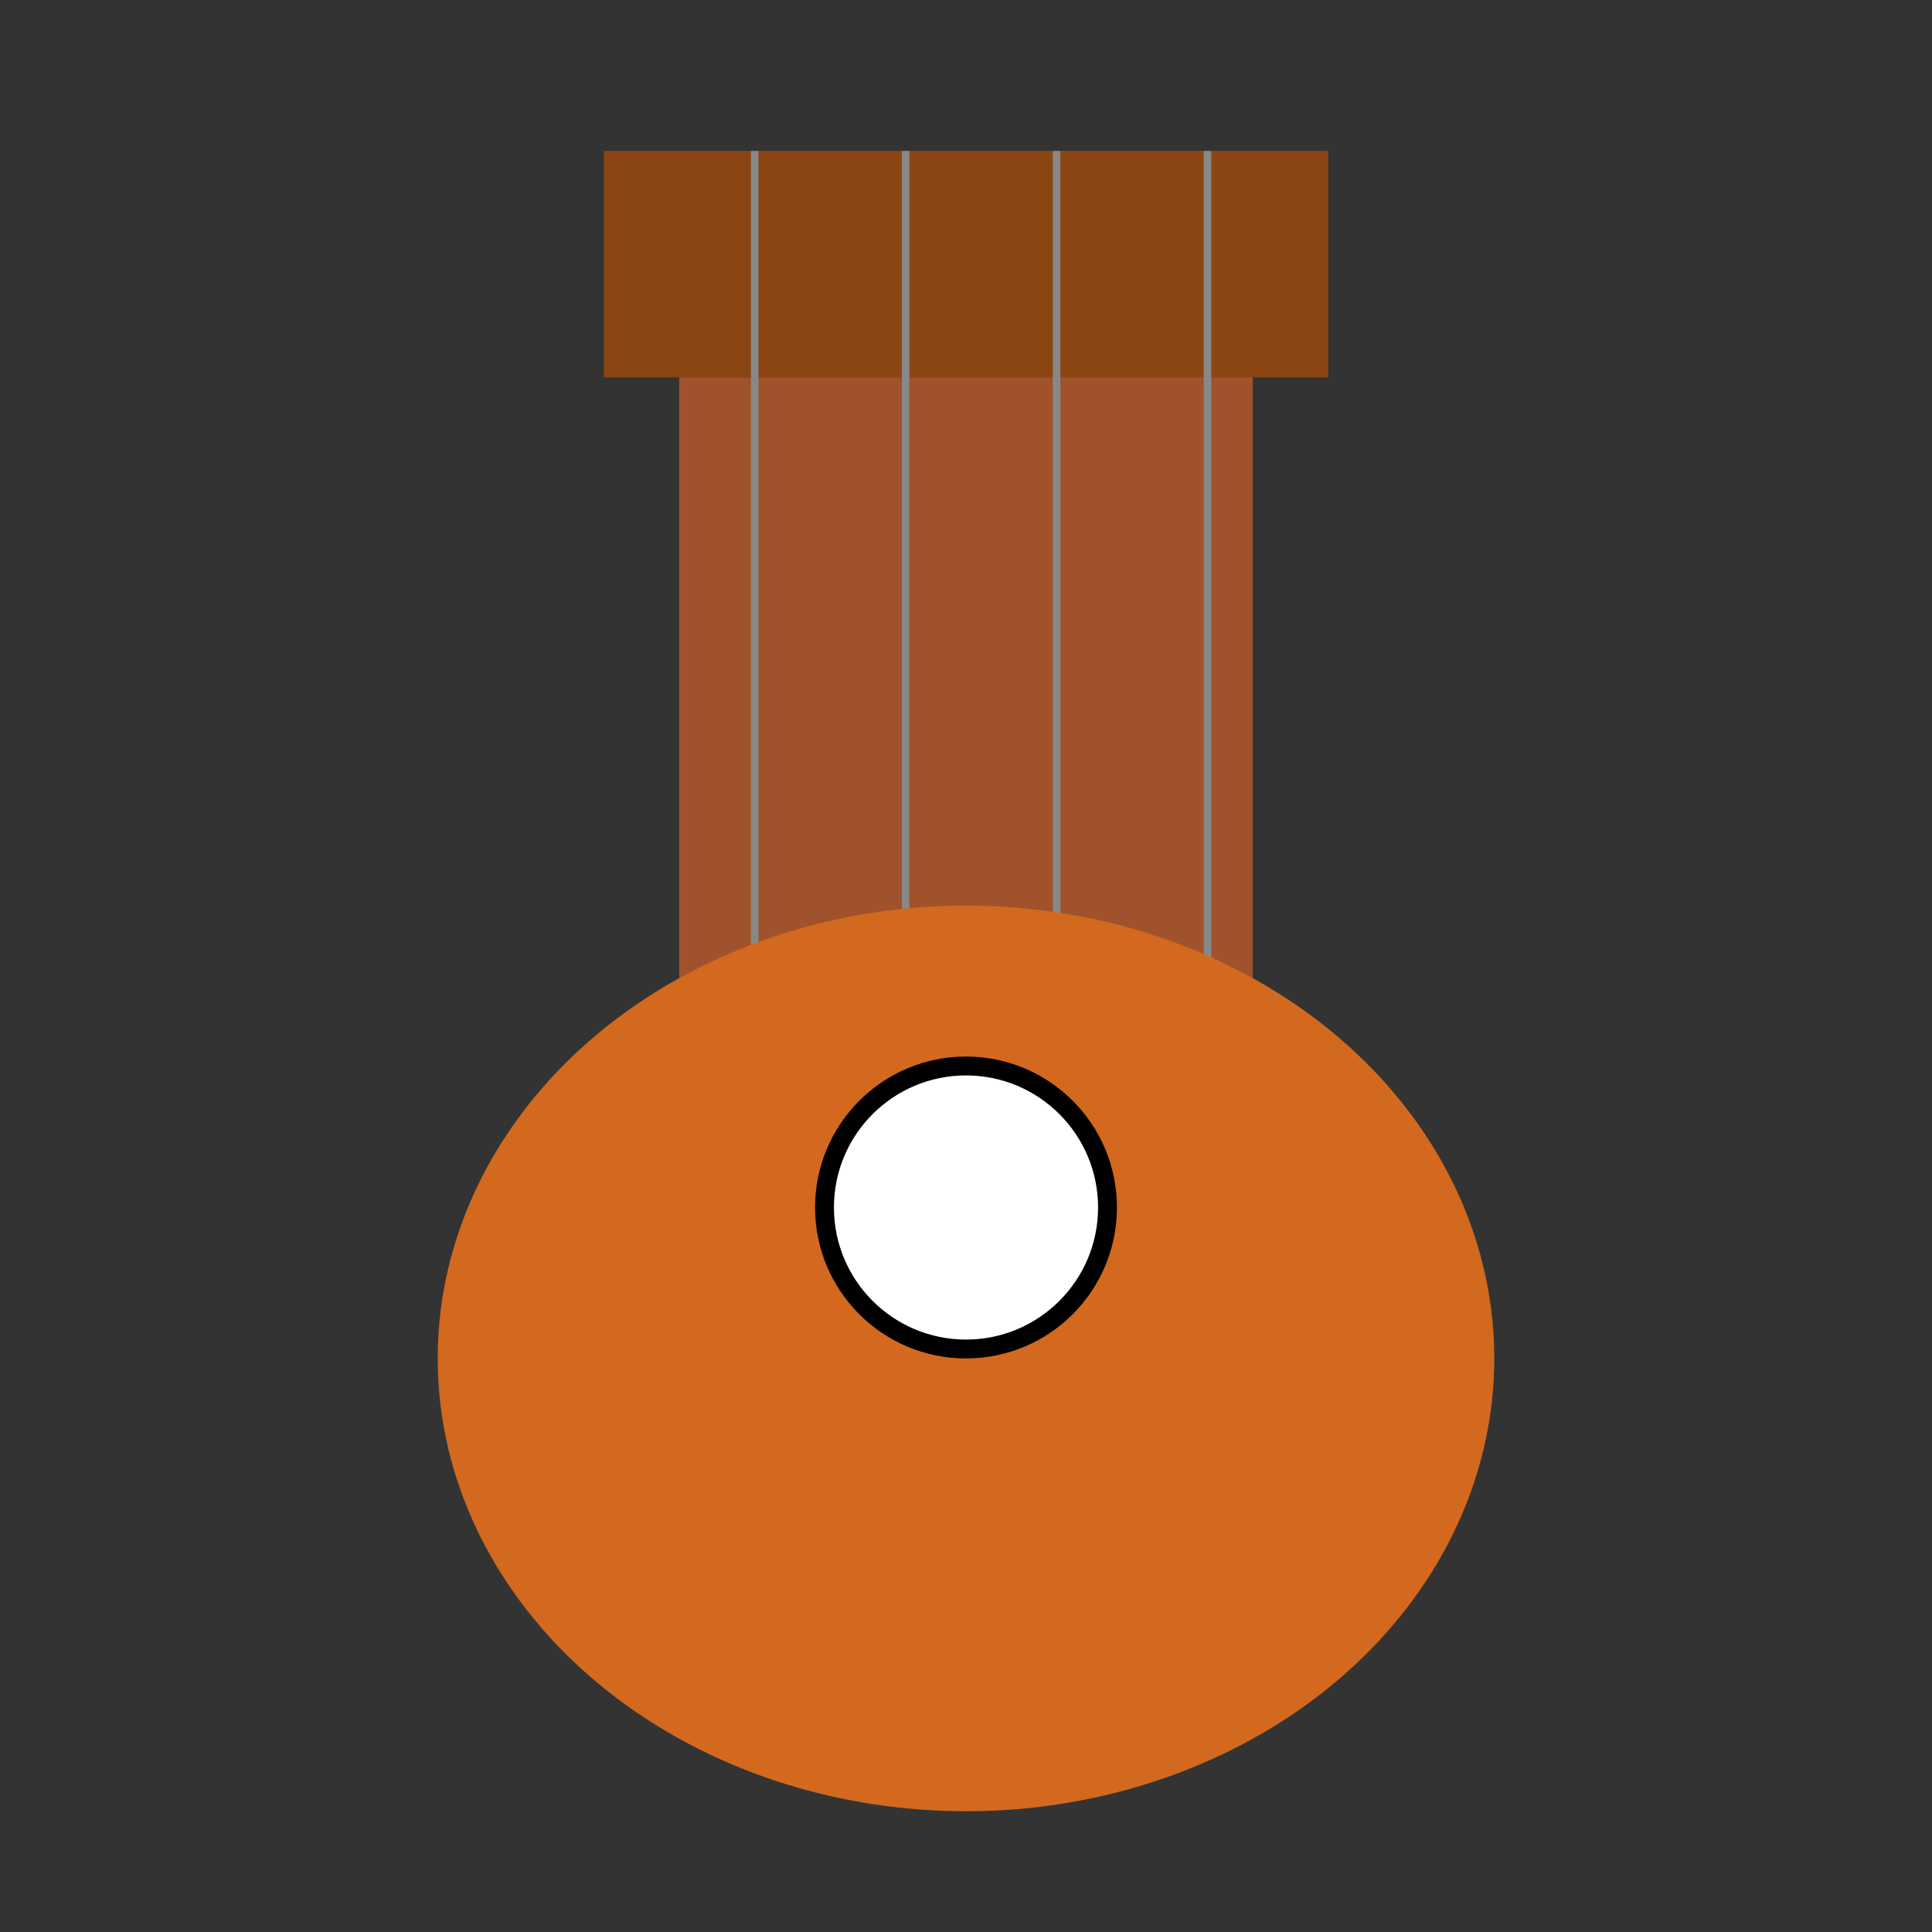 <svg xmlns="http://www.w3.org/2000/svg" viewBox="0 0 512 512">
  <rect x="0" y="0" width="512" height="512" fill="#333333" stroke="none"/>
  <!-- 吉他头部 -->
  <path fill="#8B4513" d="M160 40h192v60H160z"/>
  <!-- 吉他琴颈 -->
  <path fill="#A0522D" d="M180 100h152v180H180z"/>
  <!-- 吉他琴弦 -->
  <path stroke="#888" stroke-width="2" d="M200 40v240M240 40v240M280 40v240M320 40v240"/>
  <!-- 吉他琴箱 -->
  <ellipse fill="#D2691E" cx="256" cy="360" rx="140" ry="120"/>
  <!-- 吉他音孔 -->
  <circle fill="#000" cx="256" cy="320" r="40"/>
  <circle fill="#FFF" cx="256" cy="320" r="35"/>
</svg>